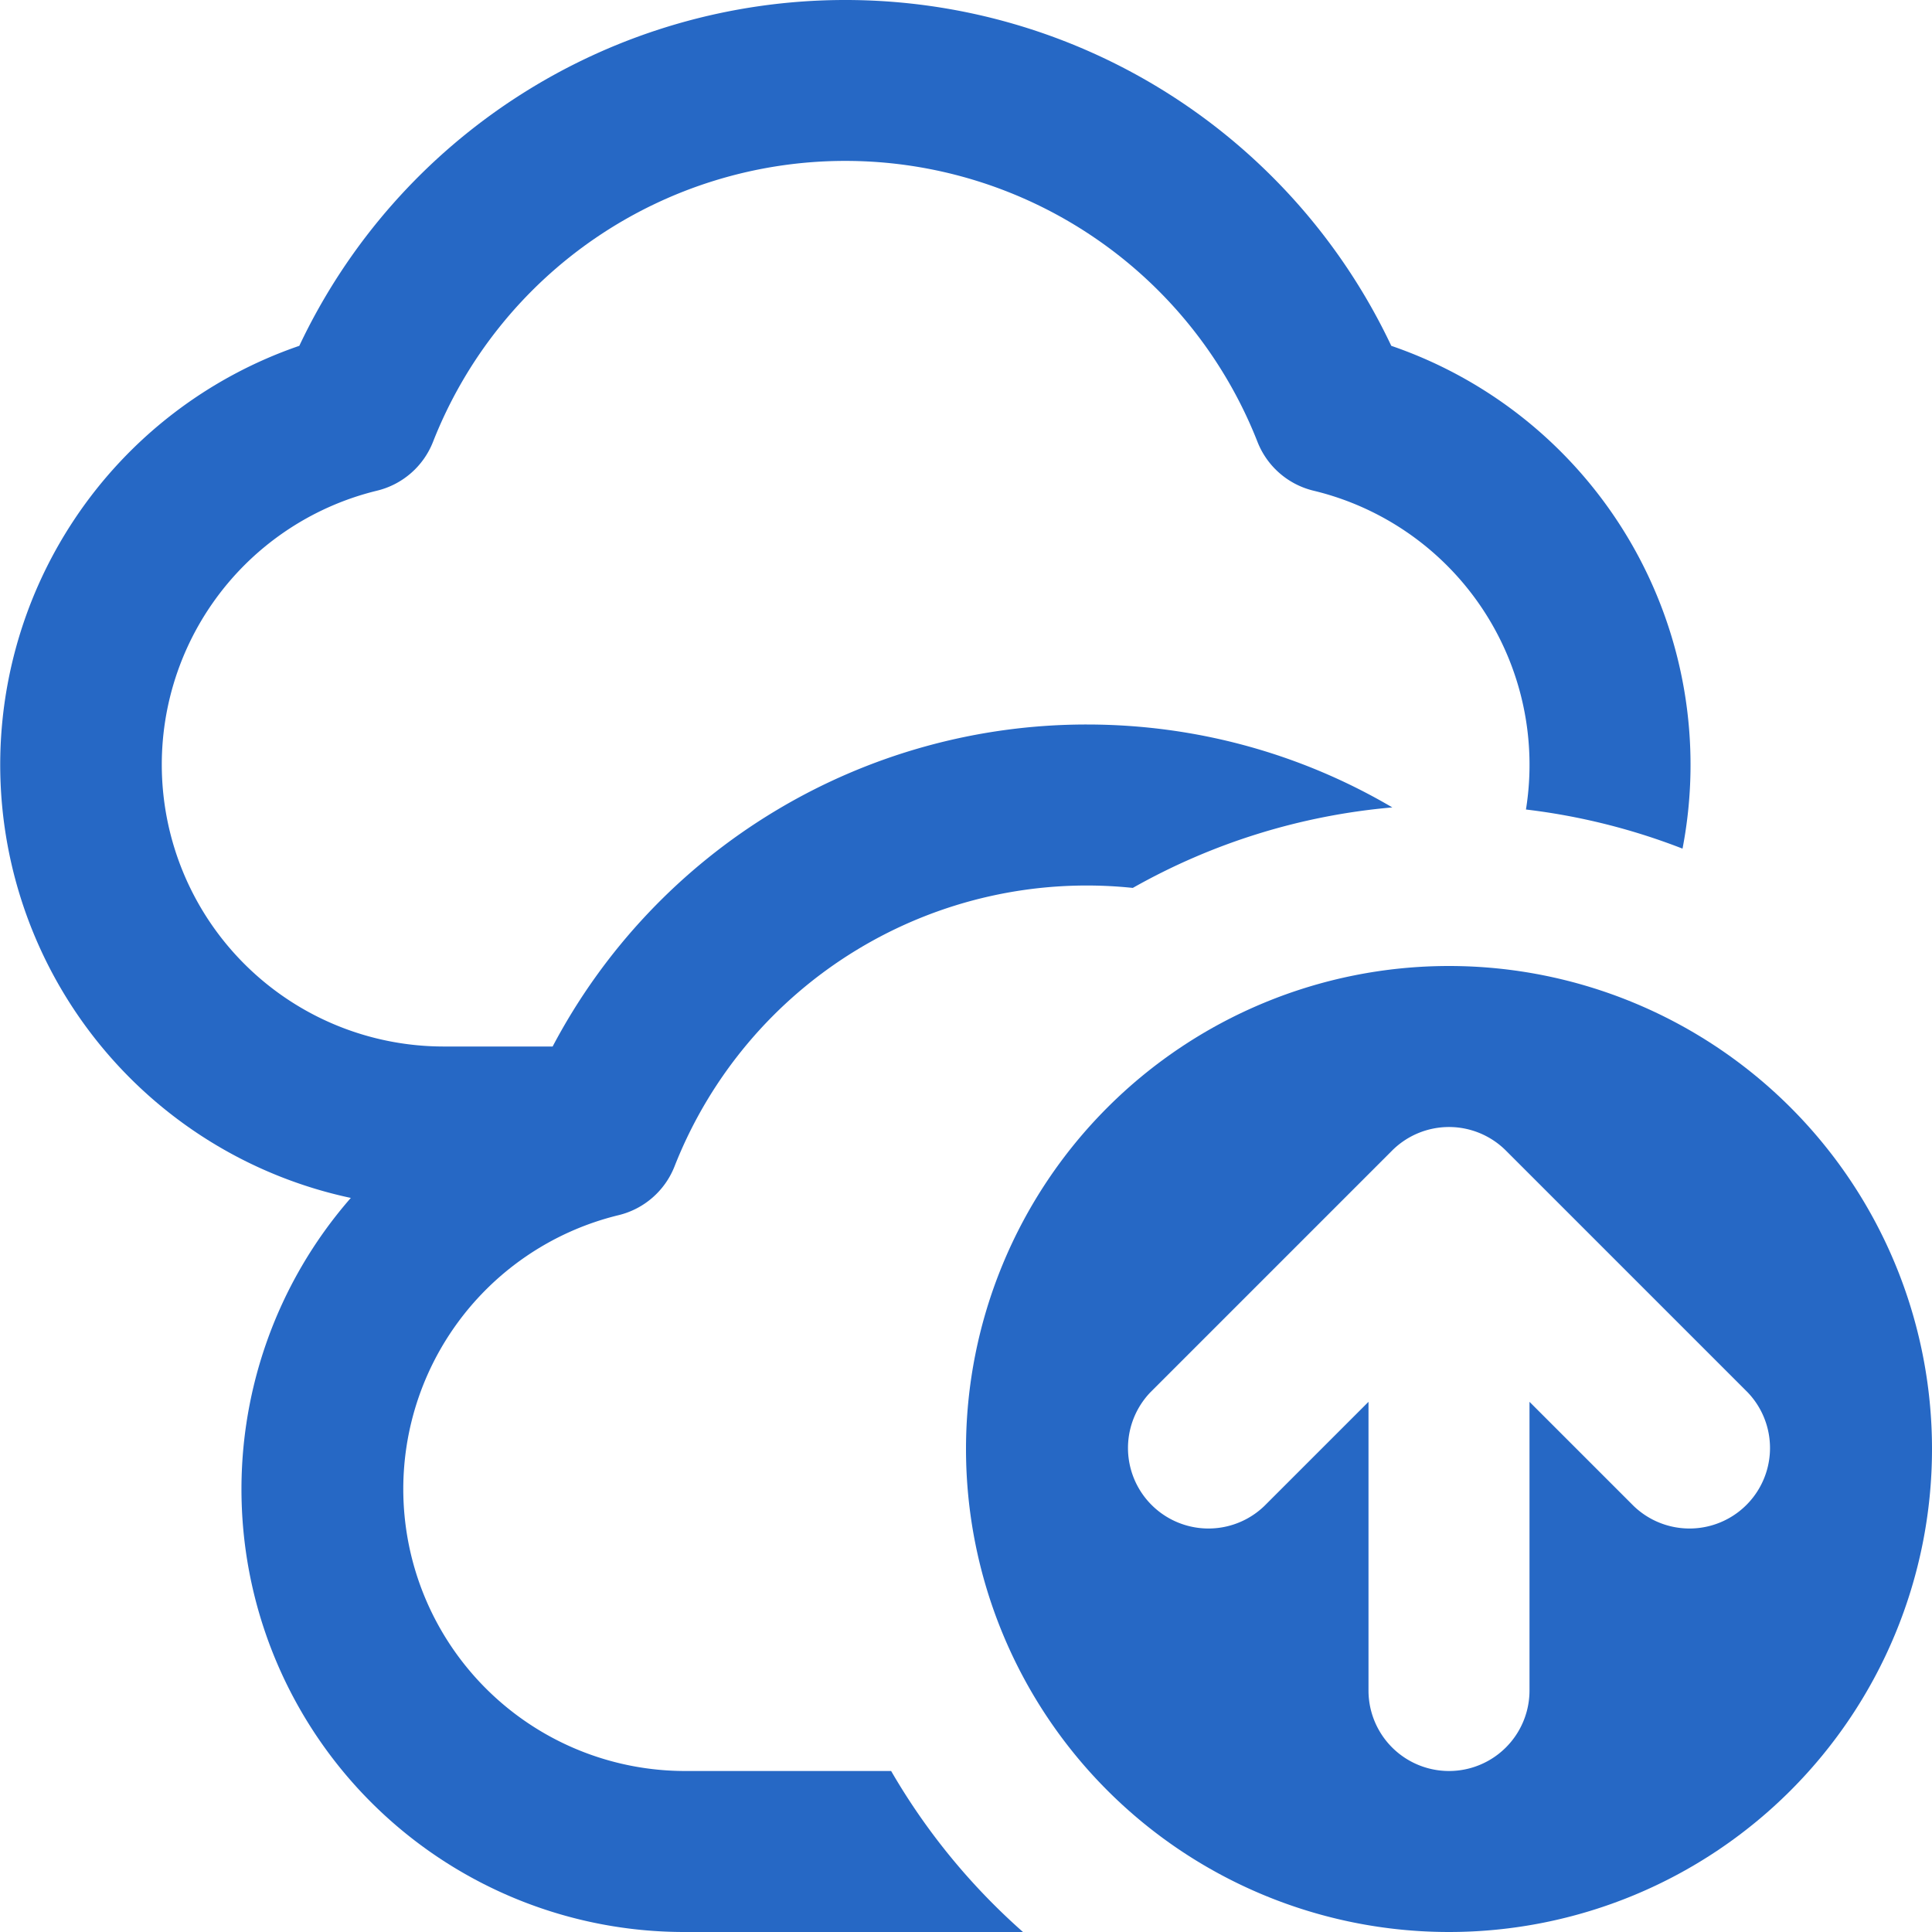 <svg xmlns="http://www.w3.org/2000/svg" fill="none" viewBox="0 0 24 24" class="acv-icon"><path fill="#2668C5" d="M4.358 14.881a5.502 5.502 0 0 1-.64-10.585A7.5 7.5 0 0 1 10.5 0a7.5 7.5 0 0 1 6.783 4.296 5.502 5.502 0 0 1 3.618 6.246 7.954 7.954 0 0 0-1.945-.486 3.502 3.502 0 0 0-2.637-3.96 1 1 0 0 1-.698-.607 5.502 5.502 0 0 0-10.242 0 1 1 0 0 1-.698.607A3.502 3.502 0 0 0 5.5 13h1.365A7.499 7.499 0 0 1 13.5 9c1.386 0 2.683.376 3.796 1.03a7.95 7.95 0 0 0-3.224 1 5.502 5.502 0 0 0-5.693 3.46 1 1 0 0 1-.698.606A3.502 3.502 0 0 0 8.5 22h2.57c.436.753.99 1.428 1.638 2H8.5a5.5 5.5 0 0 1-4.142-9.119Z"/><path fill="#2668C5" fill-rule="evenodd" d="M18 24a6 6 0 1 0 0-12 6 6 0 0 0 0 12Zm1-6.586V21a1 1 0 1 1-2 0v-3.586l-1.293 1.293a1 1 0 0 1-1.414-1.414l3-3a1 1 0 0 1 1.414 0l3 3a1 1 0 0 1-1.414 1.414L19 17.414Z" clip-rule="evenodd"/></svg>